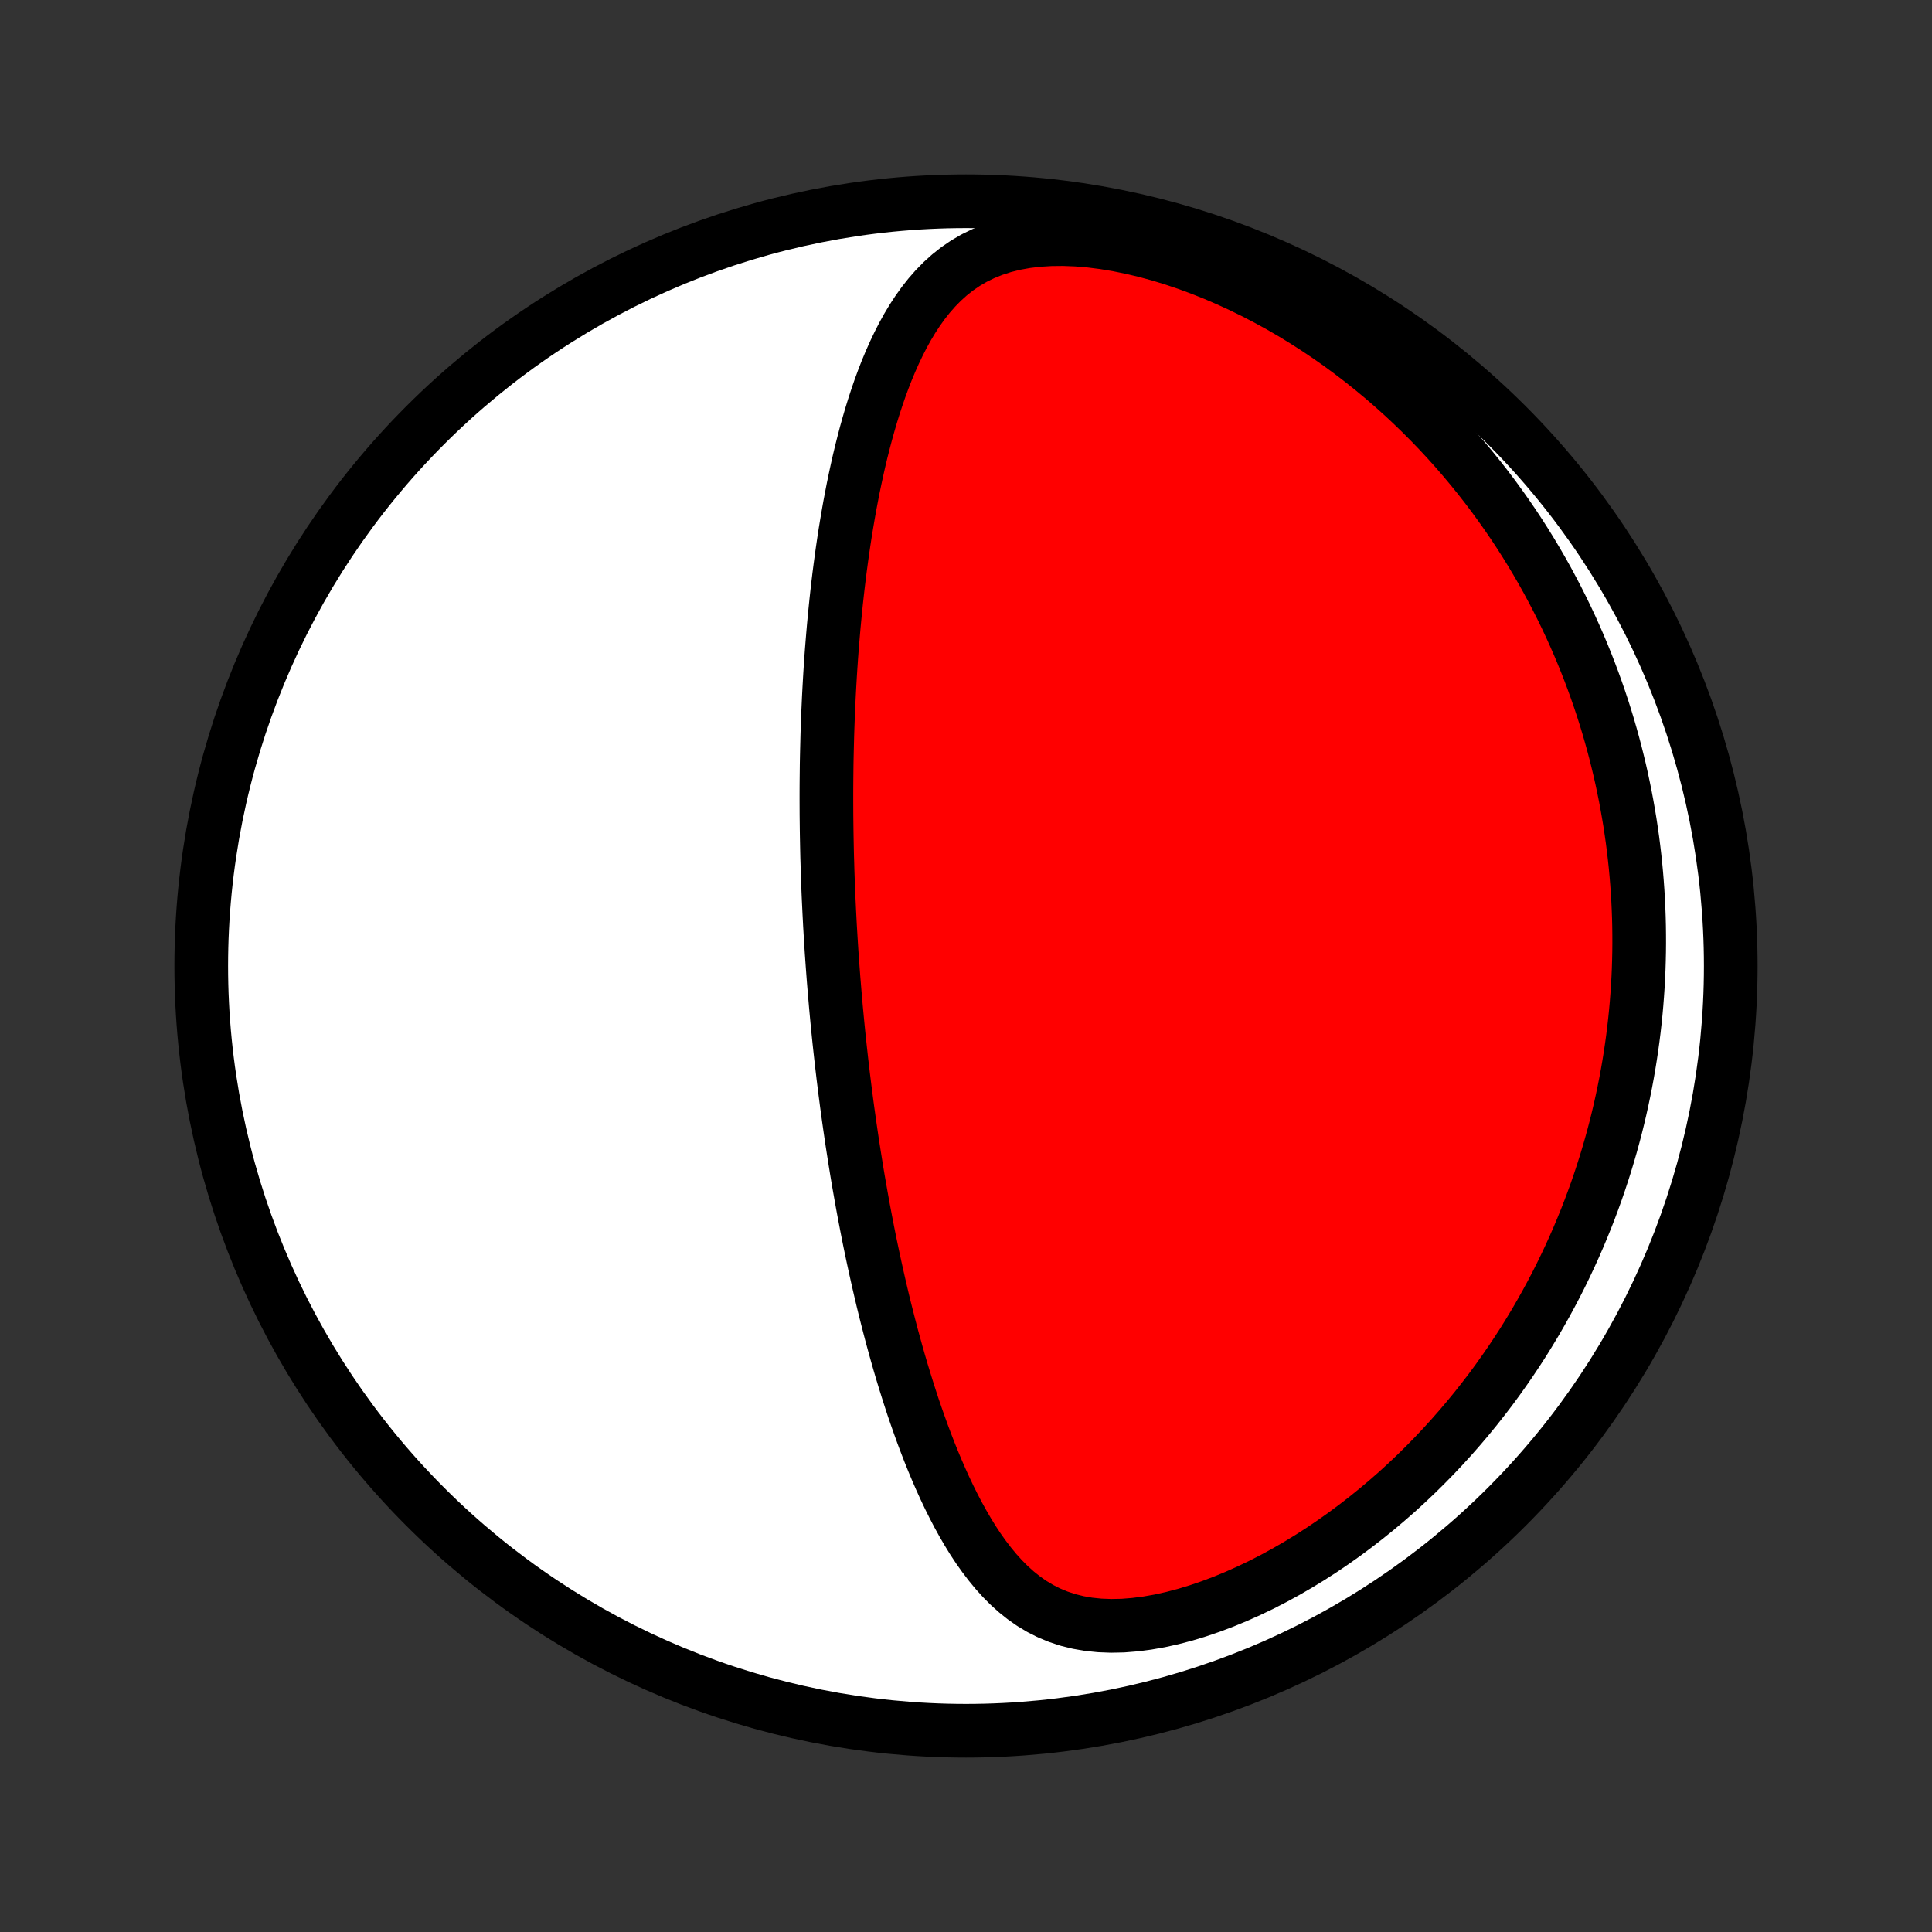 <?xml version="1.0" encoding="utf-8" standalone="no"?>
<!DOCTYPE svg PUBLIC "-//W3C//DTD SVG 1.1//EN"
  "http://www.w3.org/Graphics/SVG/1.1/DTD/svg11.dtd">
<!-- Created with matplotlib (http://matplotlib.org/) -->
<svg height="72pt" version="1.1" viewBox="0 0 72 72" width="72pt" xmlns="http://www.w3.org/2000/svg" xmlns:xlink="http://www.w3.org/1999/xlink">
 <rect x="0" y="0" width="72" height="72" fill="#333333" stroke="none"/>
 <defs>
  <style type="text/css">
*{stroke-linecap:butt;stroke-linejoin:round;}
  </style>
 </defs>
 <g id="figure_1">
  <g id="patch_1">
   <path d="
M0 72
L72 72
L72 0
L0 0
z
" style="fill:none;"/>
  </g>
  <g id="axes_1">
   <g id="PatchCollection_1">
    <defs>
     <path d="
M36 -7.5
C43.558 -7.5 50.808 -10.503 56.153 -15.848
C61.497 -21.192 64.5 -28.442 64.5 -36
C64.5 -43.558 61.497 -50.808 56.153 -56.153
C50.808 -61.497 43.558 -64.5 36 -64.5
C28.442 -64.5 21.192 -61.497 15.848 -56.153
C10.503 -50.808 7.5 -43.558 7.5 -36
C7.5 -28.442 10.503 -21.192 15.848 -15.848
C21.192 -10.503 28.442 -7.5 36 -7.5
z
" id="C0_0_a811fe30f3"/>
     <path d="
M30.96 -37.023
L30.976 -36.77
L30.992 -36.517
L31.01 -36.264
L31.028 -36.011
L31.047 -35.757
L31.066 -35.504
L31.087 -35.249
L31.108 -34.995
L31.13 -34.74
L31.152 -34.484
L31.176 -34.228
L31.2 -33.971
L31.225 -33.714
L31.251 -33.455
L31.278 -33.196
L31.306 -32.936
L31.335 -32.675
L31.364 -32.413
L31.395 -32.15
L31.426 -31.886
L31.459 -31.62
L31.492 -31.354
L31.527 -31.086
L31.562 -30.817
L31.599 -30.546
L31.637 -30.274
L31.676 -30
L31.716 -29.725
L31.757 -29.448
L31.8 -29.17
L31.844 -28.89
L31.889 -28.608
L31.935 -28.324
L31.983 -28.038
L32.033 -27.751
L32.084 -27.462
L32.136 -27.17
L32.19 -26.877
L32.246 -26.581
L32.303 -26.284
L32.362 -25.984
L32.423 -25.683
L32.486 -25.379
L32.551 -25.073
L32.618 -24.765
L32.687 -24.455
L32.758 -24.142
L32.831 -23.828
L32.906 -23.511
L32.984 -23.193
L33.065 -22.872
L33.148 -22.549
L33.233 -22.225
L33.322 -21.898
L33.413 -21.57
L33.507 -21.24
L33.604 -20.909
L33.705 -20.576
L33.809 -20.242
L33.916 -19.906
L34.026 -19.57
L34.141 -19.233
L34.26 -18.895
L34.382 -18.557
L34.509 -18.219
L34.64 -17.881
L34.776 -17.543
L34.917 -17.207
L35.063 -16.872
L35.214 -16.538
L35.371 -16.207
L35.535 -15.878
L35.704 -15.553
L35.881 -15.232
L36.065 -14.916
L36.256 -14.605
L36.456 -14.301
L36.666 -14.005
L36.885 -13.717
L37.114 -13.439
L37.355 -13.172
L37.608 -12.917
L37.875 -12.677
L38.155 -12.453
L38.451 -12.246
L38.762 -12.059
L39.09 -11.893
L39.435 -11.75
L39.797 -11.63
L40.177 -11.536
L40.572 -11.467
L40.984 -11.425
L41.409 -11.409
L41.848 -11.418
L42.297 -11.454
L42.756 -11.513
L43.222 -11.595
L43.694 -11.7
L44.17 -11.825
L44.647 -11.97
L45.125 -12.133
L45.602 -12.313
L46.077 -12.509
L46.548 -12.72
L47.016 -12.944
L47.478 -13.182
L47.934 -13.431
L48.383 -13.691
L48.825 -13.961
L49.26 -14.241
L49.686 -14.53
L50.104 -14.826
L50.513 -15.13
L50.913 -15.44
L51.304 -15.756
L51.686 -16.078
L52.059 -16.404
L52.422 -16.736
L52.775 -17.071
L53.119 -17.41
L53.454 -17.752
L53.779 -18.097
L54.095 -18.444
L54.402 -18.794
L54.7 -19.145
L54.989 -19.498
L55.268 -19.852
L55.54 -20.206
L55.802 -20.562
L56.056 -20.919
L56.302 -21.275
L56.54 -21.632
L56.77 -21.988
L56.991 -22.345
L57.206 -22.701
L57.412 -23.057
L57.612 -23.413
L57.804 -23.767
L57.99 -24.121
L58.168 -24.474
L58.34 -24.827
L58.505 -25.178
L58.664 -25.528
L58.817 -25.878
L58.963 -26.226
L59.104 -26.573
L59.239 -26.919
L59.368 -27.264
L59.492 -27.608
L59.61 -27.951
L59.723 -28.293
L59.831 -28.633
L59.933 -28.972
L60.031 -29.31
L60.124 -29.648
L60.212 -29.983
L60.295 -30.318
L60.374 -30.652
L60.448 -30.985
L60.518 -31.317
L60.584 -31.648
L60.645 -31.978
L60.702 -32.307
L60.755 -32.636
L60.804 -32.964
L60.849 -33.29
L60.89 -33.617
L60.927 -33.942
L60.96 -34.267
L60.989 -34.591
L61.014 -34.915
L61.036 -35.238
L61.054 -35.561
L61.068 -35.884
L61.078 -36.206
L61.085 -36.528
L61.088 -36.849
L61.087 -37.171
L61.083 -37.492
L61.075 -37.813
L61.063 -38.135
L61.048 -38.456
L61.029 -38.777
L61.006 -39.099
L60.98 -39.42
L60.95 -39.742
L60.916 -40.064
L60.878 -40.386
L60.837 -40.709
L60.791 -41.032
L60.742 -41.356
L60.688 -41.68
L60.631 -42.005
L60.57 -42.33
L60.504 -42.655
L60.435 -42.982
L60.361 -43.309
L60.282 -43.637
L60.2 -43.965
L60.113 -44.295
L60.021 -44.625
L59.925 -44.956
L59.824 -45.288
L59.718 -45.621
L59.607 -45.955
L59.491 -46.289
L59.37 -46.625
L59.244 -46.961
L59.112 -47.299
L58.975 -47.637
L58.832 -47.977
L58.683 -48.317
L58.529 -48.658
L58.368 -49.001
L58.201 -49.344
L58.028 -49.688
L57.848 -50.032
L57.662 -50.378
L57.469 -50.724
L57.268 -51.071
L57.061 -51.418
L56.846 -51.766
L56.624 -52.114
L56.394 -52.462
L56.156 -52.81
L55.91 -53.158
L55.656 -53.507
L55.393 -53.855
L55.122 -54.202
L54.842 -54.548
L54.553 -54.894
L54.255 -55.239
L53.947 -55.582
L53.631 -55.923
L53.304 -56.263
L52.968 -56.6
L52.623 -56.934
L52.267 -57.266
L51.902 -57.594
L51.526 -57.919
L51.14 -58.239
L50.745 -58.555
L50.339 -58.866
L49.923 -59.172
L49.497 -59.471
L49.062 -59.763
L48.616 -60.048
L48.162 -60.326
L47.698 -60.595
L47.226 -60.854
L46.745 -61.104
L46.257 -61.343
L45.761 -61.571
L45.258 -61.787
L44.751 -61.989
L44.238 -62.178
L43.721 -62.352
L43.203 -62.51
L42.682 -62.651
L42.163 -62.774
L41.645 -62.879
L41.131 -62.964
L40.623 -63.028
L40.123 -63.07
L39.632 -63.089
L39.154 -63.084
L38.691 -63.056
L38.244 -63.003
L37.815 -62.926
L37.405 -62.824
L37.016 -62.698
L36.648 -62.55
L36.301 -62.38
L35.975 -62.189
L35.669 -61.98
L35.383 -61.753
L35.114 -61.51
L34.863 -61.254
L34.627 -60.985
L34.406 -60.705
L34.199 -60.415
L34.004 -60.117
L33.821 -59.811
L33.648 -59.498
L33.486 -59.18
L33.332 -58.857
L33.187 -58.531
L33.049 -58.2
L32.919 -57.867
L32.796 -57.532
L32.68 -57.195
L32.569 -56.856
L32.464 -56.517
L32.365 -56.177
L32.27 -55.837
L32.181 -55.496
L32.095 -55.157
L32.014 -54.817
L31.938 -54.479
L31.865 -54.141
L31.795 -53.804
L31.73 -53.469
L31.667 -53.136
L31.608 -52.803
L31.552 -52.473
L31.498 -52.144
L31.448 -51.818
L31.4 -51.493
L31.355 -51.17
L31.312 -50.849
L31.271 -50.53
L31.233 -50.214
L31.197 -49.899
L31.163 -49.587
L31.131 -49.276
L31.101 -48.968
L31.072 -48.662
L31.046 -48.359
L31.021 -48.057
L30.997 -47.758
L30.975 -47.46
L30.955 -47.165
L30.936 -46.872
L30.919 -46.581
L30.903 -46.291
L30.888 -46.004
L30.875 -45.718
L30.862 -45.435
L30.851 -45.153
L30.841 -44.873
L30.832 -44.595
L30.825 -44.318
L30.818 -44.043
L30.812 -43.77
L30.807 -43.498
L30.804 -43.227
L30.801 -42.958
L30.799 -42.69
L30.798 -42.424
L30.798 -42.159
L30.799 -41.895
L30.8 -41.632
L30.803 -41.37
L30.806 -41.109
L30.81 -40.849
L30.815 -40.59
L30.82 -40.332
L30.826 -40.074
L30.834 -39.818
L30.841 -39.561
L30.85 -39.306
L30.859 -39.051
L30.869 -38.796
L30.88 -38.542
L30.892 -38.288
L30.904 -38.035
L30.917 -37.782
L30.93 -37.529
z
" id="C0_1_500a7b6530"/>
    </defs>
    <g clip-path="url(#p1bffca34e9)">
     <use style="fill:#ffffff;stroke:#000000;stroke-width:2.0;" x="0.0" xlink:href="#C0_0_a811fe30f3" y="72.0"/>
    </g>
    <g clip-path="url(#p1bffca34e9)">
     <use style="fill:#ff0000;stroke:#000000;stroke-width:2.0;" x="0.0" xlink:href="#C0_1_500a7b6530" y="72.0"/>
    </g>
   </g>
  </g>
 </g>
 <defs>
  <clipPath id="p1bffca34e9">
   <rect height="72.0" width="72.0" x="0.0" y="0.0"/>
  </clipPath>
 </defs>
</svg>

